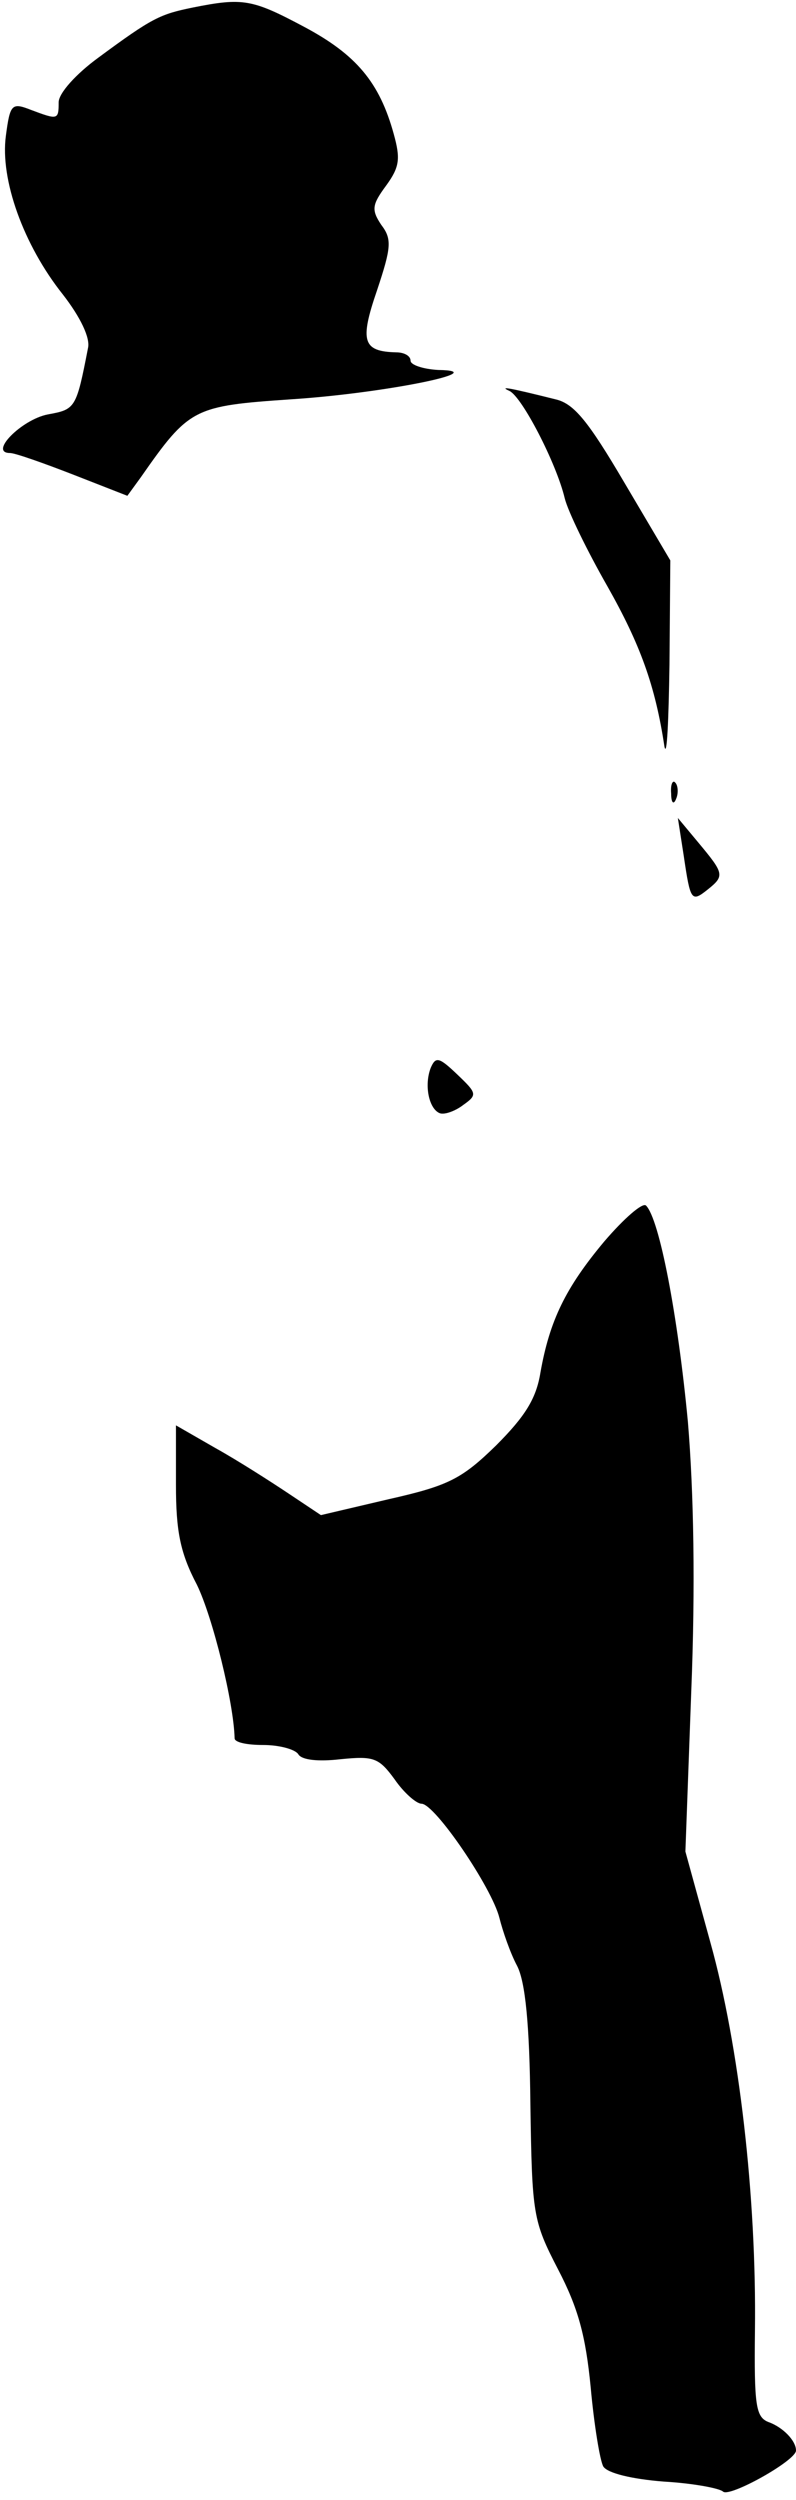 <?xml version="1.0" standalone="no"?>
<!DOCTYPE svg PUBLIC "-//W3C//DTD SVG 20010904//EN"
 "http://www.w3.org/TR/2001/REC-SVG-20010904/DTD/svg10.dtd">
<svg version="1.0" xmlns="http://www.w3.org/2000/svg"
 width="95pt" height="298pt" viewBox="0 0 95 298"
 preserveAspectRatio="xMidYMid meet">
<g transform="translate(0,298) scale(0.1,-0.1)"
fill="#000000" stroke="none">
<path fill="#000000" stroke="none" d="M230 2971 c-39 -8 -48 -12 -113 -60
-26 -19 -47 -42 -47 -53 0 -21 -1 -21 -33 -9 -23 9 -25 7 -30 -31 -7 -52 21
-130 68 -189 21 -27 33 -52 30 -64 -14 -72 -15 -73 -48 -79 -31 -6 -71 -46
-45 -46 6 0 40 -12 76 -26 l64 -25 16 22 c58 83 63 85 179 93 110 7 244 34
176 35 -18 1 -33 6 -33 11 0 6 -8 10 -17 10 -40 1 -44 13 -23 74 17 51 18 61
5 78 -12 18 -11 24 6 47 16 22 17 32 9 61 -17 62 -45 95 -107 128 -62 33 -73
35 -133 23z"/>
<path fill="#000000" stroke="none" d="M608 2514 c15 -7 56 -86 66 -128 4 -16
27 -63 51 -105 39 -69 57 -118 68 -191 3 -14 5 31 6 98 l1 124 -55 93 c-43 73
-60 94 -82 99 -56 14 -68 16 -55 10z"/>
<path fill="#000000" stroke="none" d="M801 2034 c0 -11 3 -14 6 -6 3 7 2 16
-1 19 -3 4 -6 -2 -5 -13z"/>
<path fill="#000000" stroke="none" d="M816 1960 c8 -54 9 -56 29 -40 20 16
19 19 -11 55 l-25 30 7 -45z"/>
<path fill="#000000" stroke="none" d="M514 1707 c-8 -21 -2 -49 11 -54 6 -2
19 3 28 10 17 12 16 14 -7 36 -22 21 -26 22 -32 8z"/>
<path fill="#000000" stroke="none" d="M721 1500 c-46 -55 -65 -94 -76 -156
-5 -31 -18 -52 -53 -87 -41 -40 -57 -48 -128 -64 l-81 -19 -39 26 c-21 14 -60
39 -87 54 l-47 27 0 -71 c0 -55 5 -81 25 -119 19 -39 44 -141 45 -183 0 -5 15
-8 34 -8 19 0 38 -5 42 -11 4 -7 24 -9 50 -6 40 4 46 2 65 -24 11 -16 26 -29
32 -29 16 0 84 -100 93 -136 4 -16 13 -42 21 -57 10 -19 15 -70 16 -165 2
-132 3 -139 33 -197 24 -46 33 -79 39 -141 4 -44 11 -87 15 -94 5 -8 34 -15
72 -18 35 -2 67 -8 71 -12 8 -7 87 37 87 49 0 12 -16 28 -33 34 -15 6 -17 20
-16 109 2 160 -19 340 -53 462 l-30 109 7 191 c5 125 3 237 -4 321 -12 127
-34 242 -50 258 -4 4 -26 -15 -50 -43z"/>
</g>
</svg>
